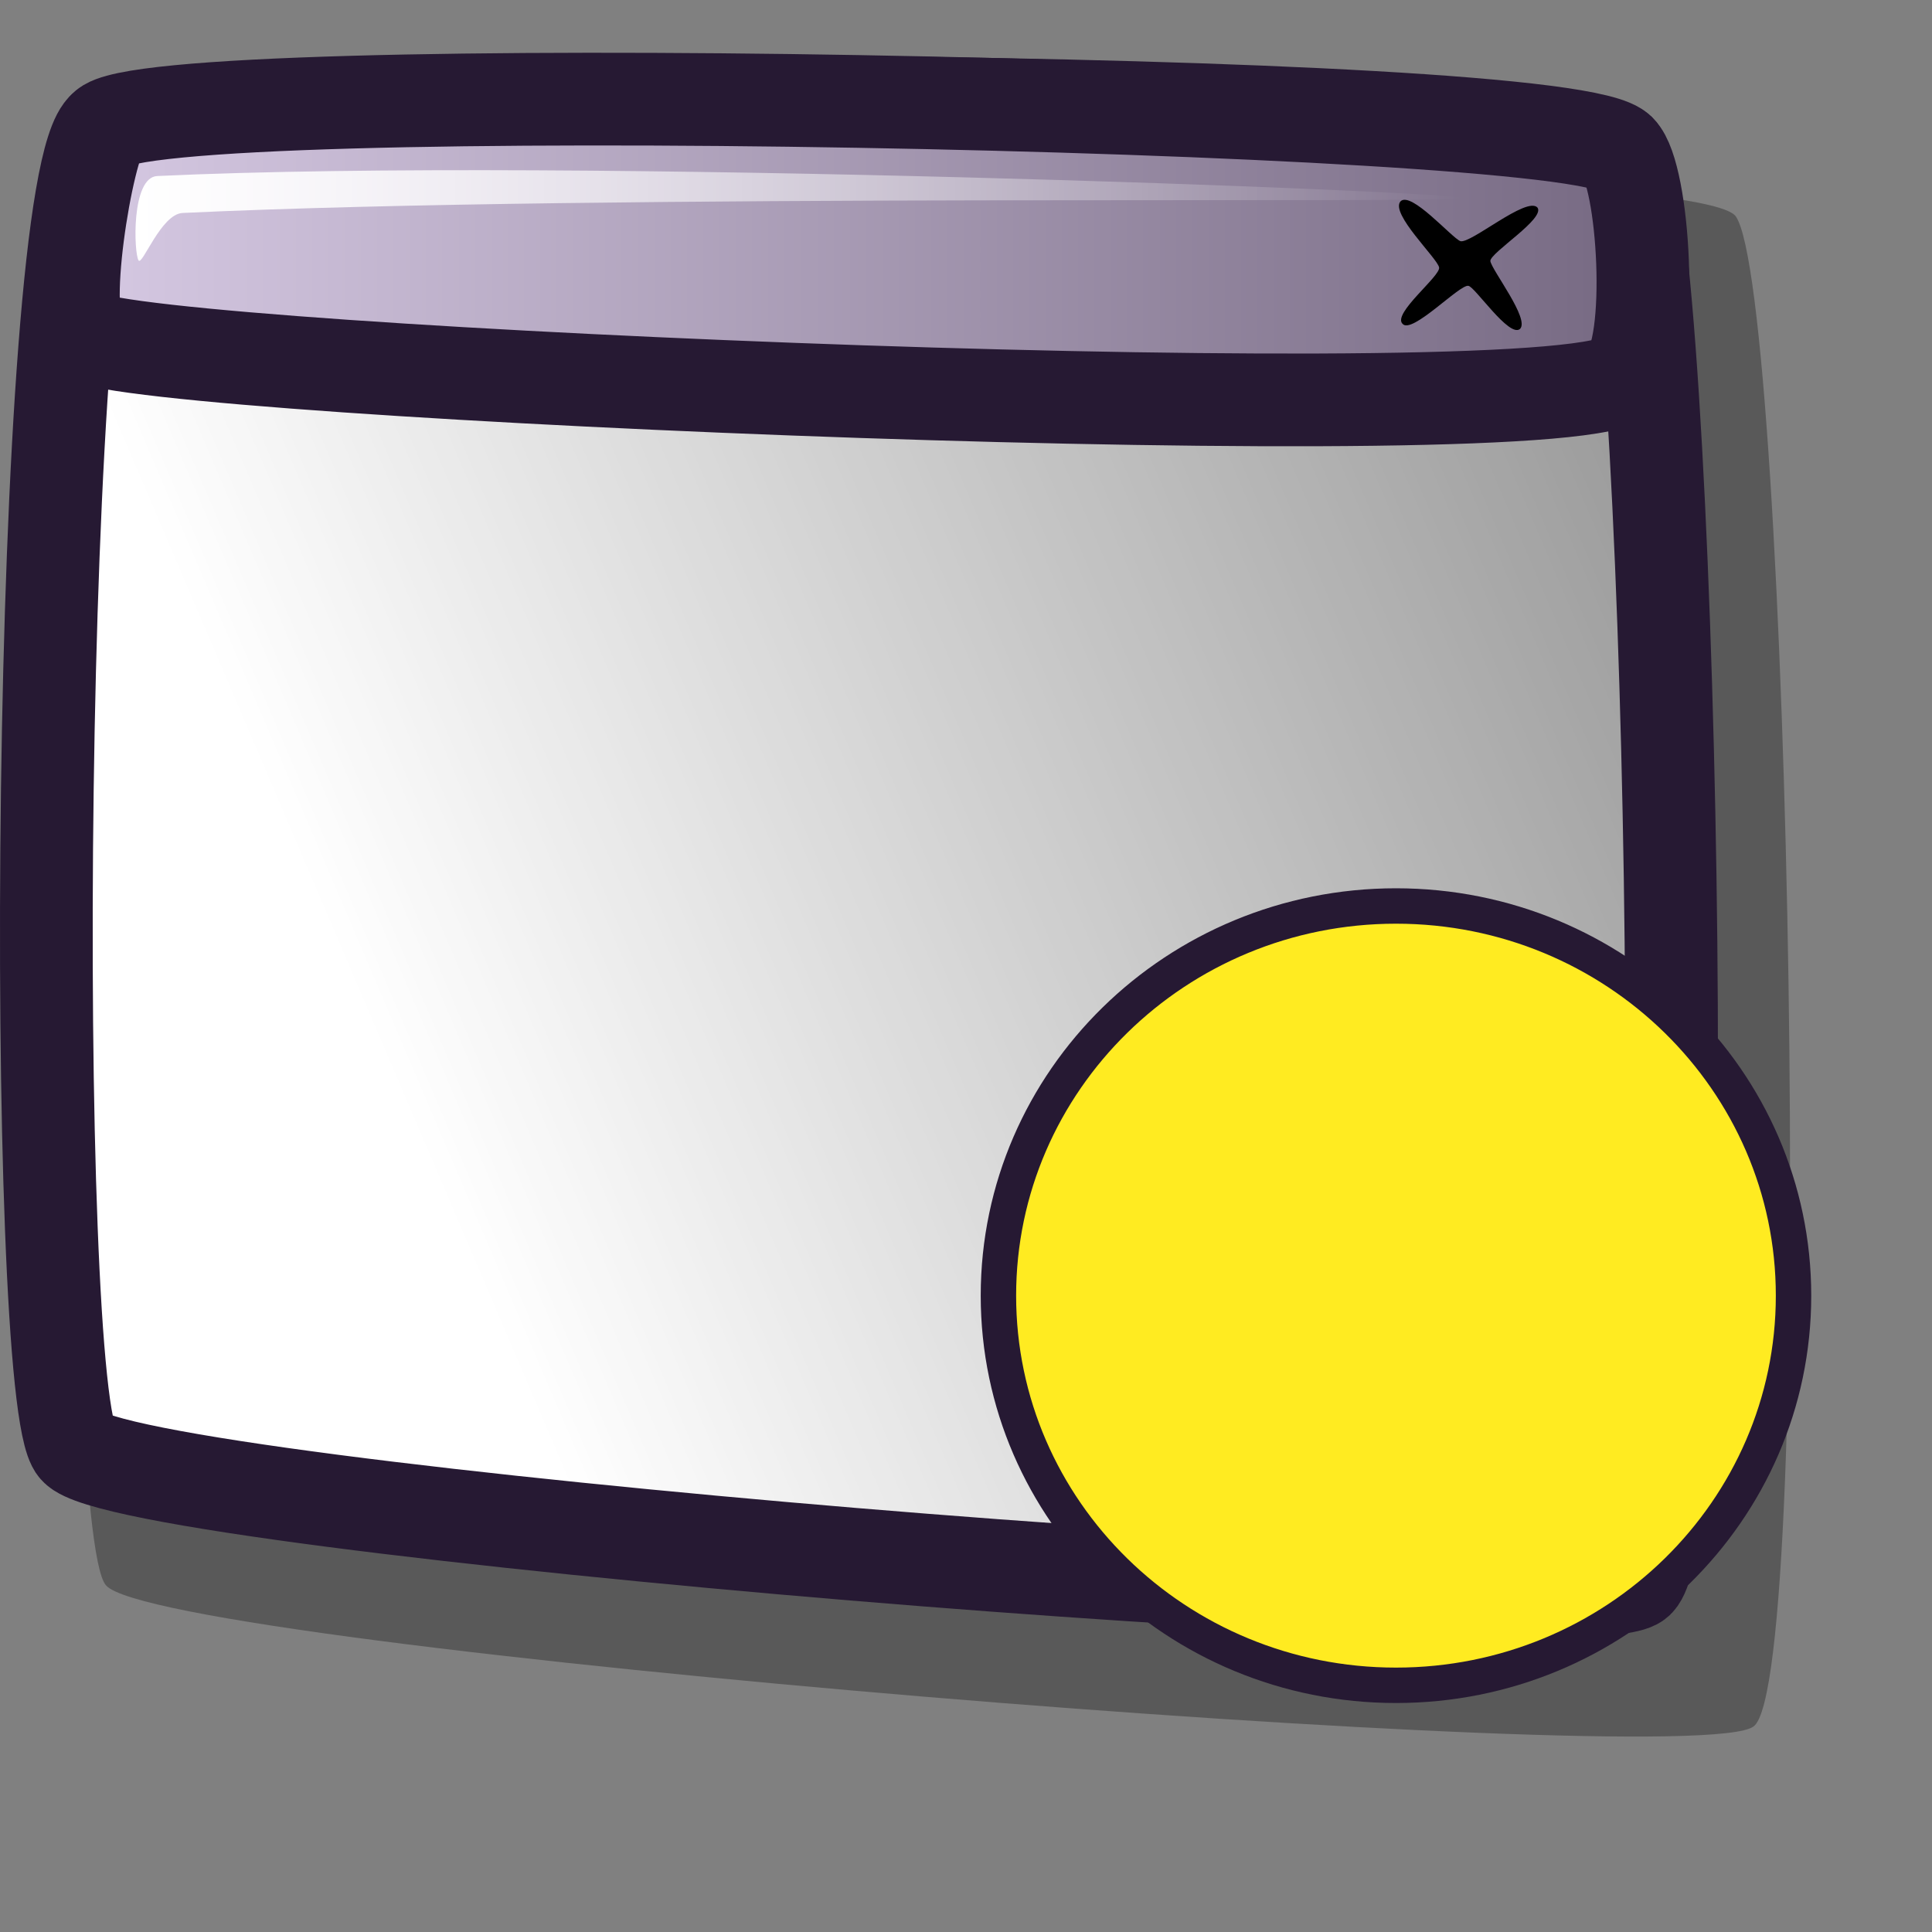 <?xml version="1.0" encoding="UTF-8" standalone="no"?>
<!DOCTYPE svg PUBLIC "-//W3C//DTD SVG 20010904//EN"
"http://www.w3.org/TR/2001/REC-SVG-20010904/DTD/svg10.dtd">
<!-- Created with Inkscape (http://www.inkscape.org/) -->
<svg
   id="svg1"
   sodipodi:version="0.32"
   inkscape:version="0.40"
   width="48pt"
   height="48pt"
   sodipodi:docbase="/home/jakob/dev/lila-cvs/lila-theme/trunk/lila/kde/scalable/actions"
   sodipodi:docname="window_new.svg"
   xmlns="http://www.w3.org/2000/svg"
   xmlns:cc="http://web.resource.org/cc/"
   xmlns:inkscape="http://www.inkscape.org/namespaces/inkscape"
   xmlns:sodipodi="http://sodipodi.sourceforge.net/DTD/sodipodi-0.dtd"
   xmlns:rdf="http://www.w3.org/1999/02/22-rdf-syntax-ns#"
   xmlns:dc="http://purl.org/dc/elements/1.1/"
   xmlns:xlink="http://www.w3.org/1999/xlink">
  <rect width="100%" height="100%" fill="#808080" stroke="none"/>
  <defs
     id="defs3">
    <linearGradient
       id="linearGradient584">
      <stop
         style="stop-color:#ffffff;stop-opacity:1;"
         offset="0"
         id="stop585" />
      <stop
         style="stop-color:#ffffff;stop-opacity:0;"
         offset="1"
         id="stop586" />
    </linearGradient>
    <linearGradient
       id="linearGradient578">
      <stop
         style="stop-color:#d9cce6;stop-opacity:1;"
         offset="0"
         id="stop579" />
      <stop
         style="stop-color:#73667f;stop-opacity:1;"
         offset="1"
         id="stop580" />
    </linearGradient>
    <linearGradient
       xlink:href="#linearGradient584"
       id="linearGradient581"
       x1="13.286"
       y1="33.692"
       x2="75.584"
       y2="9.16"
       gradientTransform="matrix(1.16,0,0,1.069,-3.056,-1.813)"
       gradientUnits="userSpaceOnUse" />
    <linearGradient
       xlink:href="#linearGradient584"
       id="linearGradient583"
       x1="1.771"
       y1="25.599"
       x2="12.09"
       y2="25.599"
       gradientTransform="matrix(4.259,0,0,0.291,-3.056,-1.813)"
       gradientUnits="userSpaceOnUse" />
    <linearGradient
       xlink:href="#linearGradient578"
       id="linearGradient654"
       x1="1.727"
       y1="6.573"
       x2="25.79"
       y2="6.573"
       gradientTransform="matrix(2.288,0,0,0.542,-3.056,-1.813)"
       gradientUnits="userSpaceOnUse" />
    <linearGradient
       xlink:href="#linearGradient584"
       id="linearGradient655"
       x1="0"
       y1="-0"
       x2="0.966"
       y2="0.984" />
    <linearGradient
       xlink:href="#linearGradient584"
       id="linearGradient653"
       x1="0"
       y1="-0"
       x2="0.979"
       y2="0.977" />
  </defs>
  <sodipodi:namedview
     id="base"
     pagecolor="#ffffff"
     bordercolor="#666666"
     borderopacity="1.0"
     inkscape:pageopacity="0.0"
     inkscape:pageshadow="2"
     inkscape:zoom="7.9794720"
     inkscape:cx="26.515090"
     inkscape:cy="23.984809"
     inkscape:window-width="1400"
     inkscape:window-height="992"
     inkscape:window-x="0"
     inkscape:window-y="0"
     inkscape:current-layer="svg1" />
  <path
     style="font-size:12;opacity:0.303;fill-rule:evenodd;stroke-width:1.25"
     d="M 3.511,52.516 C 1.939,50.77 2.127,8.201 4.525,6.338 C 6.323,4.936 55.927,5.162 57.493,7.157 C 59.29,9.617 60.175,55.718 58.087,57.192 C 56.08,58.723 5.274,54.608 3.511,52.516 z "
     id="path737"
     sodipodi:nodetypes="cssss" />
  <path
     style="font-size:12;fill:url(#linearGradient581);fill-rule:evenodd;stroke:#261933;stroke-width:3.071;stroke-opacity:1"
     d="M 2.498,47.983 C 1.009,46.328 1.186,5.981 3.459,4.215 C 5.164,2.886 52.179,3.101 53.663,4.991 C 55.366,7.322 56.206,51.018 54.226,52.415 C 52.324,53.866 4.17,49.966 2.498,47.983 z "
     id="path738"
     sodipodi:nodetypes="cssss" />
  <path
     style="font-size:12;fill:url(#linearGradient654);fill-rule:evenodd;stroke:#261933;stroke-width:3.071;stroke-opacity:1"
     d="M 2.773,11.13 C 1.908,10.833 2.887,4.841 3.459,4.215 C 4.816,2.49 51.9,3.402 53.663,4.991 C 54.461,5.778 54.807,11.544 53.819,12.464 C 52.305,14.364 4.951,12.368 2.773,11.13 z "
     id="path739"
     sodipodi:nodetypes="cssss" />
  <path
     style="font-size:12;fill-rule:evenodd;stroke-width:1pt"
     d="M 46.392,6.672 C 46.049,7.078 47.607,8.546 47.672,8.857 C 47.734,9.137 46.114,10.388 46.461,10.727 C 46.766,11.09 48.351,9.415 48.641,9.468 C 48.856,9.494 49.989,11.193 50.349,10.899 C 50.692,10.578 49.418,8.955 49.369,8.646 C 49.372,8.362 51.205,7.237 50.928,6.873 C 50.565,6.498 48.713,8.088 48.376,7.988 C 48.087,7.874 46.738,6.312 46.392,6.672 z "
     id="path740"
     sodipodi:nodetypes="cssssssss" />
  <path
     style="font-size:12;fill:url(#linearGradient583);fill-rule:evenodd;stroke-width:1pt"
     d="M 4.591,8.628 C 4.435,8.4 4.338,5.872 5.21,5.831 C 18.953,5.183 48.296,6.353 48.437,6.558 C 48.576,6.761 19.951,6.399 6.048,7.055 C 5.336,7.089 4.714,8.808 4.591,8.628 z "
     id="path741"
     sodipodi:nodetypes="cssss" />
  <path
     style="font-size:12;fill:#ffeb21;fill-opacity:1;fill-rule:evenodd;stroke:#261933;stroke-width:1.173;stroke-opacity:1"
     d="M 59.413,42.92 C 59.413,50.046 53.513,55.828 46.244,55.828 C 38.974,55.828 33.074,50.046 33.074,42.92 C 33.074,35.795 38.974,30.012 46.244,30.012 C 53.513,30.012 59.413,35.795 59.413,42.92 z "
     id="path1189" />
</svg>
